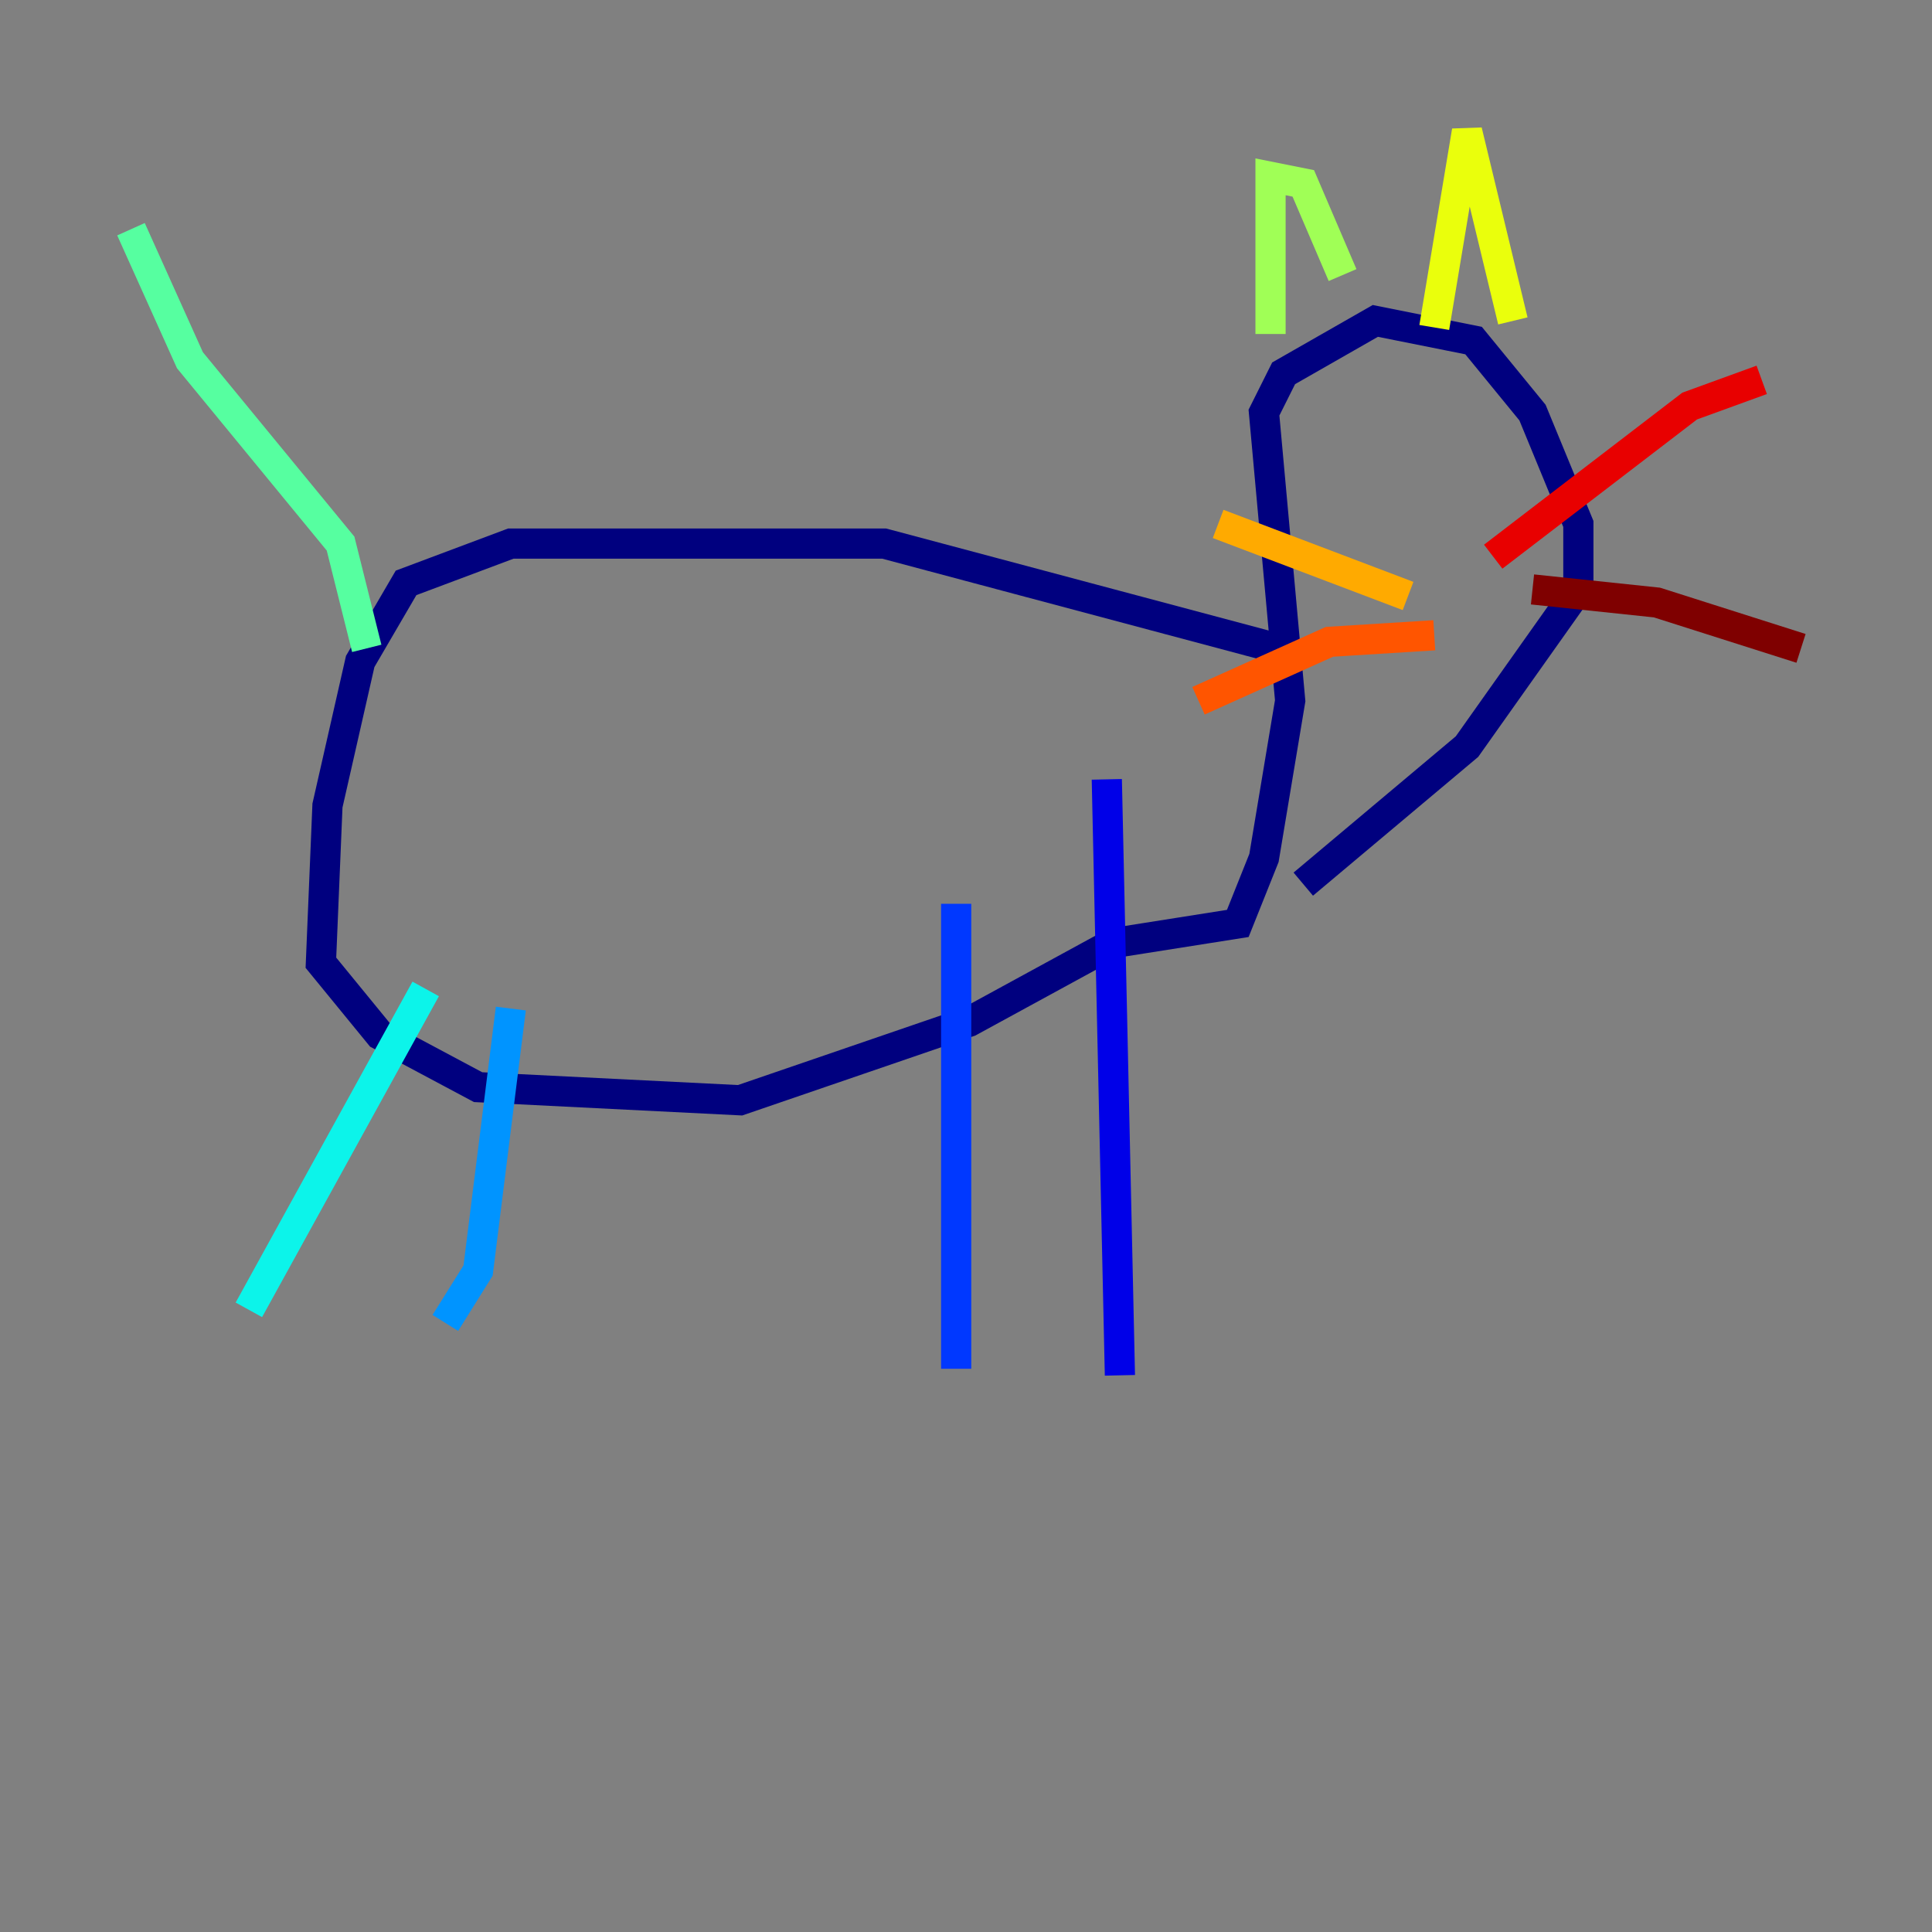 <?xml version="1.0" encoding="utf-8" ?>
<svg baseProfile="tiny" height="128" version="1.2" viewBox="0,0,128,128" width="128" xmlns="http://www.w3.org/2000/svg" xmlns:ev="http://www.w3.org/2001/xml-events" xmlns:xlink="http://www.w3.org/1999/xlink"><rect x="0" y="0" width="128" height="128" fill="#808080" stroke="none"/><defs /><polyline fill="none" points="84.61,42.956 58.576,36.014 33.844,36.014 26.902,38.617 23.864,43.824 21.695,53.37 21.261,63.783 25.166,68.556 31.675,72.027 49.031,72.895 64.217,67.688 73.763,62.481 82.007,61.18 83.742,56.841 85.478,46.427 83.742,27.336 85.044,24.732 91.119,21.261 97.627,22.563 101.532,27.336 104.57,34.712 104.57,39.051 97.193,49.464 86.346,58.576" stroke="#00007f" stroke-width="2" /><polyline fill="none" points="73.329,51.634 74.197,91.119" stroke="#0000e8" stroke-width="2" /><polyline fill="none" points="63.349,59.878 63.349,90.685" stroke="#0038ff" stroke-width="2" /><polyline fill="none" points="33.844,66.82 31.675,84.176 29.505,87.647" stroke="#0094ff" stroke-width="2" /><polyline fill="none" points="28.203,65.519 16.488,86.78" stroke="#0cf4ea" stroke-width="2" /><polyline fill="none" points="24.298,42.956 22.563,36.014 12.583,23.864 8.678,15.186" stroke="#56ffa0" stroke-width="2" /><polyline fill="none" points="84.176,22.129 84.176,11.715 86.346,12.149 88.949,18.224" stroke="#a0ff56" stroke-width="2" /><polyline fill="none" points="95.024,21.695 97.193,8.678 100.231,21.261" stroke="#eaff0c" stroke-width="2" /><polyline fill="none" points="93.288,39.485 80.705,34.712" stroke="#ffaa00" stroke-width="2" /><polyline fill="none" points="95.024,42.088 88.081,42.522 79.403,46.427" stroke="#ff5500" stroke-width="2" /><polyline fill="none" points="98.929,36.881 111.946,26.902 116.719,25.166" stroke="#e80000" stroke-width="2" /><polyline fill="none" points="101.532,39.051 109.776,39.919 119.322,42.956" stroke="#7f0000" stroke-width="2" /></svg>